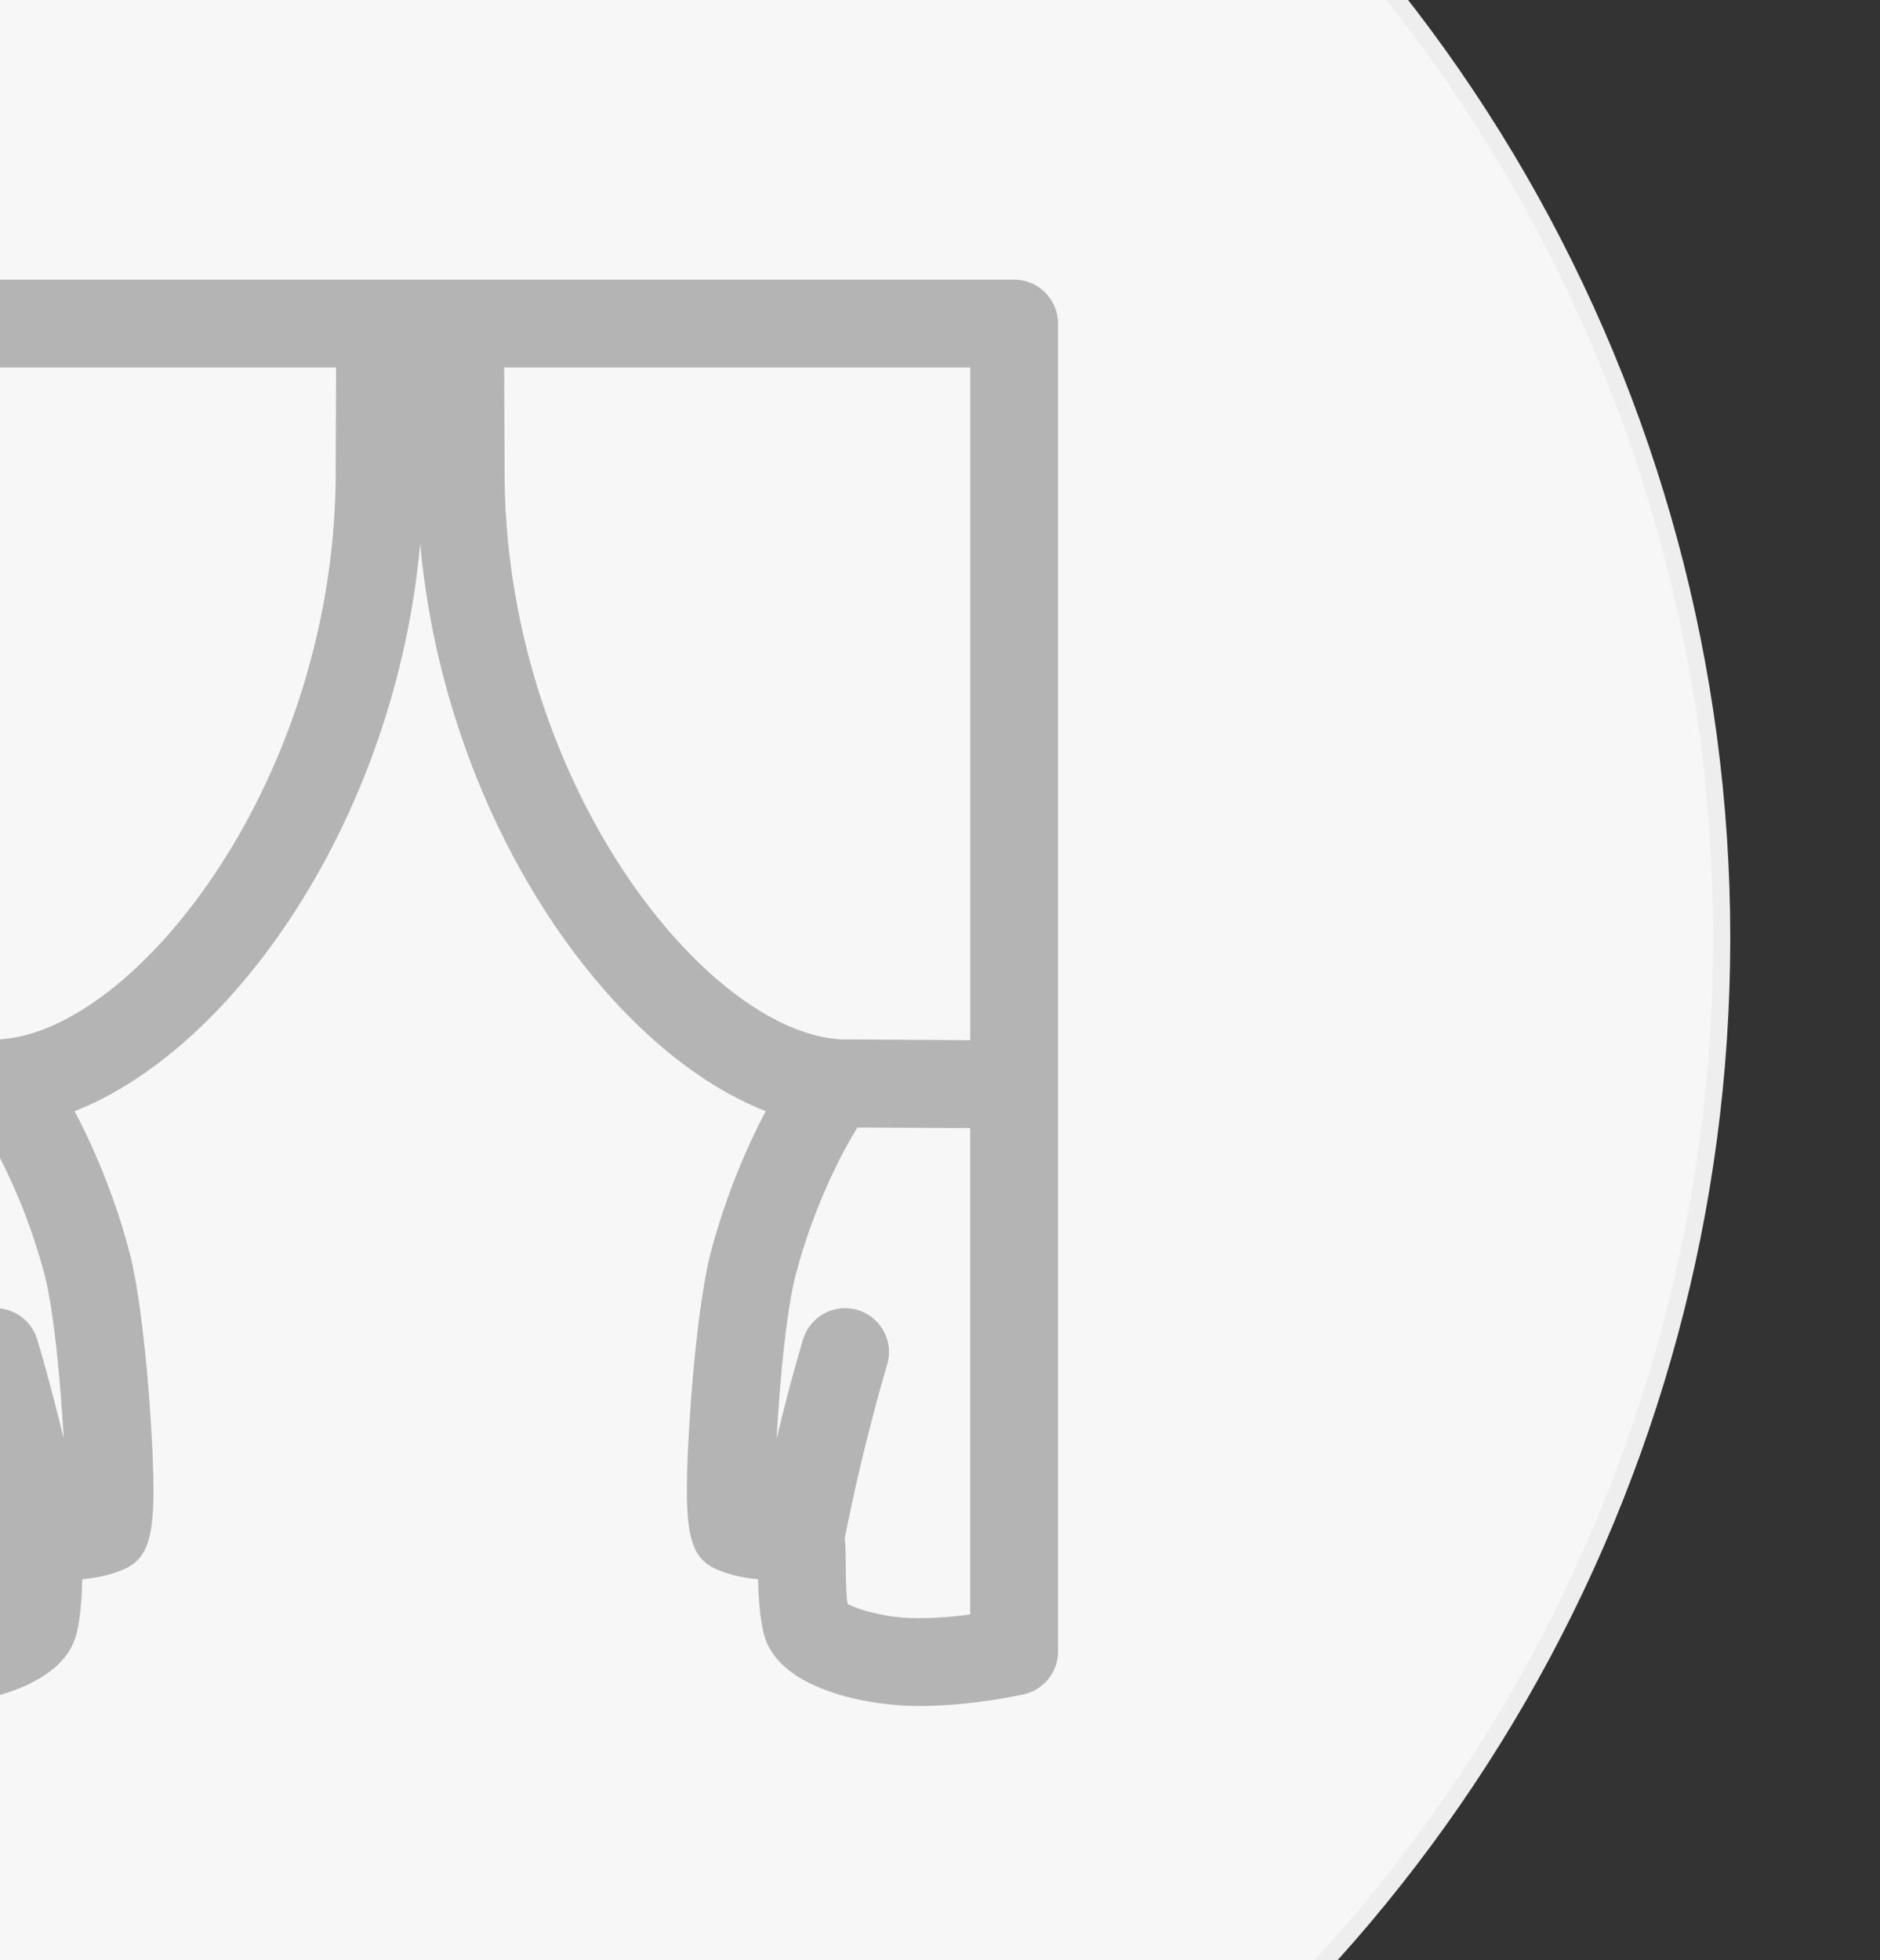 <?xml version="1.0" encoding="utf-8"?>
<!-- Generator: Adobe Illustrator 16.0.0, SVG Export Plug-In . SVG Version: 6.00 Build 0)  -->
<!DOCTYPE svg PUBLIC "-//W3C//DTD SVG 1.1//EN" "http://www.w3.org/Graphics/SVG/1.1/DTD/svg11.dtd">
<svg version="1.1" id="图层_1" xmlns="http://www.w3.org/2000/svg" xmlns:xlink="http://www.w3.org/1999/xlink" x="0px" y="0px"
	 width="110px" height="114.667px" viewBox="0 0 110 114.667" enable-background="new 0 0 110 114.667" xml:space="preserve">
<rect x="0" y="0" width="110" height="114.667" fill="#333333" stroke="none"/>
<g>
	<g>
		<circle fill="#F7F7F7" stroke="#EEEEEF" stroke-miterlimit="10" cx="11.939" cy="54.875" r="88.8"/>
	</g>
</g>
<linearGradient id="SVGID_1_" gradientUnits="userSpaceOnUse" x1="-12.88" y1="55.64" x2="61.768" y2="55.64" gradientTransform="matrix(1 0 0 -1 0.14 113.722)">
	<stop  offset="0" style="stop-color:#B4B4B5"/>
	<stop  offset="1" style="stop-color:#B4B4B5"/>
</linearGradient>
<path fill="url(#SVGID_1_)" d="M59.336,16.36H-10.17c-1.419,0-2.57,1.15-2.57,2.569v44.507v33.181c0,1.199,0.832,2.239,2.004,2.506
	c0.132,0.027,3.061,0.682,6.079,0.682c0.225,0,0.448-0.004,0.673-0.012c2.798-0.096,7.731-1.101,8.472-4.254
	c0.233-0.996,0.302-2.138,0.324-3.148c0.738-0.072,1.551-0.219,2.306-0.529c1.834-0.756,2.118-2.273,1.685-9.025
	c-0.207-3.203-0.645-7.432-1.258-9.703c-0.911-3.377-2.134-6.146-3.181-8.129c9.325-3.633,18.777-17.184,20.221-33.195
	c1.453,16.023,10.9,29.566,20.22,33.195c-1.049,1.982-2.272,4.752-3.183,8.129c-0.612,2.271-1.051,6.5-1.257,9.703
	c-0.433,6.752-0.151,8.271,1.685,9.025c0.754,0.311,1.567,0.457,2.305,0.529c0.023,1.012,0.091,2.152,0.326,3.15
	c0.74,3.151,5.673,4.156,8.473,4.252c0.224,0.008,0.447,0.012,0.671,0.012c3.019,0,5.946-0.653,6.079-0.682
	c1.172-0.267,2.003-1.307,2.003-2.506V63.436V18.93C61.904,17.511,60.754,16.36,59.336,16.36 M-0.425,93.837
	c-0.598,0.304-1.984,0.761-3.737,0.82c-1.187,0.041-2.437-0.074-3.438-0.209V65.996l6.605-0.029
	c0.877,1.438,2.473,4.404,3.578,8.504c0.555,2.059,0.964,6.336,1.143,9.691C2.92,80.8,2.218,78.49,2.176,78.351
	c-0.415-1.357-1.851-2.127-3.208-1.709c-1.357,0.414-2.122,1.852-1.708,3.206c0.015,0.048,1.392,4.596,2.478,10.135
	c-0.045,0.423-0.053,0.858-0.054,1.298C-0.319,92.009-0.325,93.042-0.425,93.837 M19.642,27.255
	C19.787,45.467,7.93,60.403-0.059,60.806l-7.542,0.047V21.5h27.266L19.642,27.255z M29.523,27.224L29.5,21.5h27.268v39.354
	l-7.542-0.047C41.235,60.403,29.378,45.467,29.523,27.224 M53.327,94.66c-1.753-0.062-3.14-0.519-3.737-0.822
	c-0.1-0.795-0.104-1.826-0.107-2.557c-0.001-0.438-0.01-0.875-0.054-1.298c1.084-5.539,2.462-10.087,2.476-10.135
	c0.414-1.354-0.352-2.792-1.708-3.206c-1.357-0.415-2.792,0.352-3.208,1.709c-0.042,0.139-0.744,2.449-1.549,5.812
	c0.179-3.357,0.589-7.636,1.144-9.693c1.105-4.1,2.7-7.066,3.578-8.504l6.605,0.029v28.455
	C55.729,94.589,54.472,94.691,53.327,94.66"/>
</svg>
